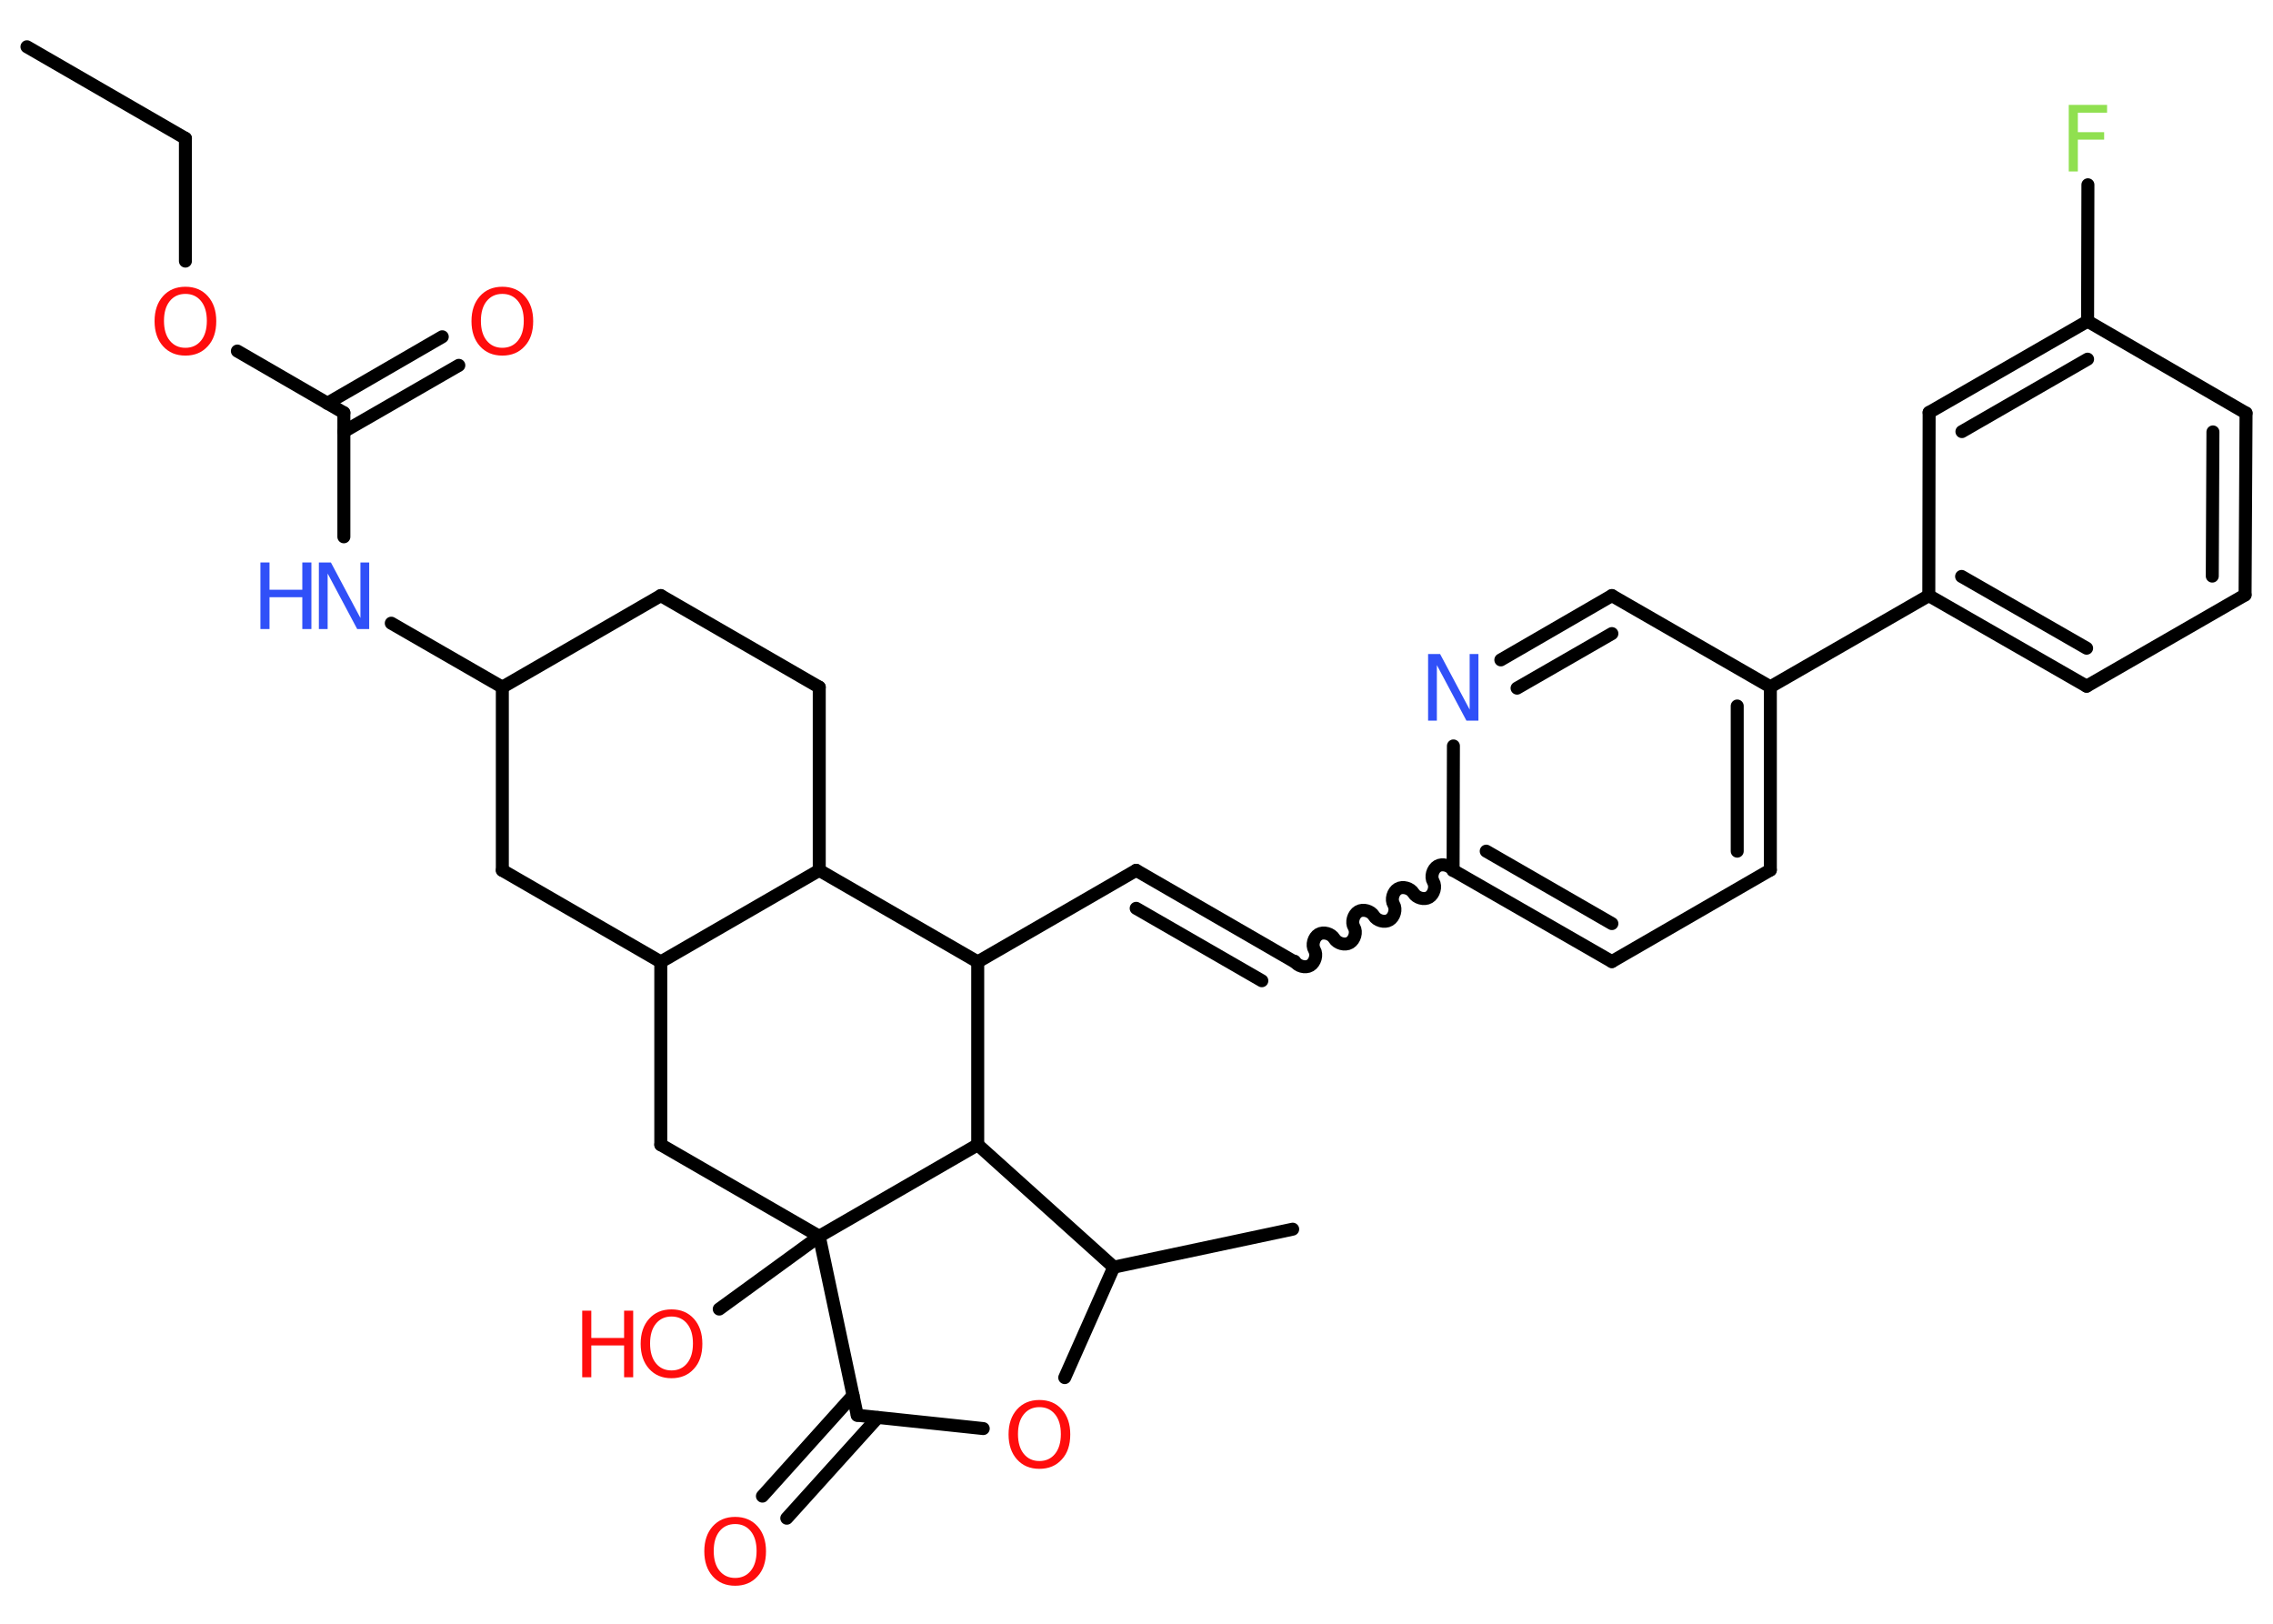 <?xml version='1.0' encoding='UTF-8'?>
<!DOCTYPE svg PUBLIC "-//W3C//DTD SVG 1.1//EN" "http://www.w3.org/Graphics/SVG/1.1/DTD/svg11.dtd">
<svg version='1.2' xmlns='http://www.w3.org/2000/svg' xmlns:xlink='http://www.w3.org/1999/xlink' width='70.0mm' height='50.0mm' viewBox='0 0 70.0 50.0'>
  <desc>Generated by the Chemistry Development Kit (http://github.com/cdk)</desc>
  <g stroke-linecap='round' stroke-linejoin='round' stroke='#000000' stroke-width='.4' fill='#FF0D0D'>
    <rect x='.0' y='.0' width='70.0' height='50.0' fill='#FFFFFF' stroke='none'/>
    <g id='mol1' class='mol'>
      <line id='mol1bnd1' class='bond' x1='.83' y1='1.44' x2='5.71' y2='4.26'/>
      <line id='mol1bnd2' class='bond' x1='5.71' y1='4.26' x2='5.71' y2='8.04'/>
      <line id='mol1bnd3' class='bond' x1='7.31' y1='10.81' x2='10.59' y2='12.71'/>
      <g id='mol1bnd4' class='bond'>
        <line x1='10.08' y1='12.42' x2='13.62' y2='10.37'/>
        <line x1='10.59' y1='13.29' x2='14.13' y2='11.25'/>
      </g>
      <line id='mol1bnd5' class='bond' x1='10.59' y1='12.71' x2='10.59' y2='16.53'/>
      <line id='mol1bnd6' class='bond' x1='12.05' y1='19.19' x2='15.47' y2='21.16'/>
      <line id='mol1bnd7' class='bond' x1='15.47' y1='21.16' x2='20.35' y2='18.34'/>
      <line id='mol1bnd8' class='bond' x1='20.35' y1='18.34' x2='25.23' y2='21.16'/>
      <line id='mol1bnd9' class='bond' x1='25.23' y1='21.16' x2='25.23' y2='26.8'/>
      <line id='mol1bnd10' class='bond' x1='25.23' y1='26.8' x2='20.35' y2='29.62'/>
      <line id='mol1bnd11' class='bond' x1='20.35' y1='29.62' x2='15.47' y2='26.8'/>
      <line id='mol1bnd12' class='bond' x1='15.47' y1='21.16' x2='15.47' y2='26.8'/>
      <line id='mol1bnd13' class='bond' x1='20.35' y1='29.62' x2='20.35' y2='35.25'/>
      <line id='mol1bnd14' class='bond' x1='20.35' y1='35.25' x2='25.23' y2='38.07'/>
      <line id='mol1bnd15' class='bond' x1='25.23' y1='38.07' x2='22.15' y2='40.31'/>
      <line id='mol1bnd16' class='bond' x1='25.23' y1='38.07' x2='26.4' y2='43.58'/>
      <g id='mol1bnd17' class='bond'>
        <line x1='27.03' y1='43.65' x2='24.23' y2='46.75'/>
        <line x1='26.27' y1='42.97' x2='23.48' y2='46.07'/>
      </g>
      <line id='mol1bnd18' class='bond' x1='26.4' y1='43.58' x2='30.28' y2='43.99'/>
      <line id='mol1bnd19' class='bond' x1='32.79' y1='42.42' x2='34.3' y2='39.02'/>
      <line id='mol1bnd20' class='bond' x1='34.3' y1='39.02' x2='39.81' y2='37.85'/>
      <line id='mol1bnd21' class='bond' x1='34.3' y1='39.02' x2='30.11' y2='35.25'/>
      <line id='mol1bnd22' class='bond' x1='25.23' y1='38.07' x2='30.11' y2='35.25'/>
      <line id='mol1bnd23' class='bond' x1='30.11' y1='35.25' x2='30.11' y2='29.62'/>
      <line id='mol1bnd24' class='bond' x1='25.23' y1='26.8' x2='30.11' y2='29.62'/>
      <line id='mol1bnd25' class='bond' x1='30.11' y1='29.62' x2='34.99' y2='26.8'/>
      <g id='mol1bnd26' class='bond'>
        <line x1='34.99' y1='26.8' x2='39.87' y2='29.62'/>
        <line x1='34.99' y1='27.97' x2='38.86' y2='30.2'/>
      </g>
      <path id='mol1bnd27' class='bond' d='M44.75 26.8c-.09 -.15 -.33 -.22 -.48 -.13c-.15 .09 -.22 .33 -.13 .48c.09 .15 .02 .39 -.13 .48c-.15 .09 -.39 .02 -.48 -.13c-.09 -.15 -.33 -.22 -.48 -.13c-.15 .09 -.22 .33 -.13 .48c.09 .15 .02 .39 -.13 .48c-.15 .09 -.39 .02 -.48 -.13c-.09 -.15 -.33 -.22 -.48 -.13c-.15 .09 -.22 .33 -.13 .48c.09 .15 .02 .39 -.13 .48c-.15 .09 -.39 .02 -.48 -.13c-.09 -.15 -.33 -.22 -.48 -.13c-.15 .09 -.22 .33 -.13 .48c.09 .15 .02 .39 -.13 .48c-.15 .09 -.39 .02 -.48 -.13' fill='none' stroke='#000000' stroke-width='.4'/>
      <g id='mol1bnd28' class='bond'>
        <line x1='44.75' y1='26.8' x2='49.64' y2='29.61'/>
        <line x1='45.77' y1='26.21' x2='49.64' y2='28.44'/>
      </g>
      <line id='mol1bnd29' class='bond' x1='49.64' y1='29.61' x2='54.52' y2='26.79'/>
      <g id='mol1bnd30' class='bond'>
        <line x1='54.52' y1='26.79' x2='54.52' y2='21.15'/>
        <line x1='53.5' y1='26.21' x2='53.5' y2='21.74'/>
      </g>
      <line id='mol1bnd31' class='bond' x1='54.52' y1='21.15' x2='59.4' y2='18.34'/>
      <g id='mol1bnd32' class='bond'>
        <line x1='59.4' y1='18.34' x2='64.26' y2='21.13'/>
        <line x1='60.41' y1='17.75' x2='64.26' y2='19.96'/>
      </g>
      <line id='mol1bnd33' class='bond' x1='64.26' y1='21.13' x2='69.14' y2='18.32'/>
      <g id='mol1bnd34' class='bond'>
        <line x1='69.14' y1='18.32' x2='69.17' y2='12.72'/>
        <line x1='68.13' y1='17.74' x2='68.15' y2='13.3'/>
      </g>
      <line id='mol1bnd35' class='bond' x1='69.17' y1='12.72' x2='64.29' y2='9.89'/>
      <line id='mol1bnd36' class='bond' x1='64.29' y1='9.89' x2='64.3' y2='5.69'/>
      <g id='mol1bnd37' class='bond'>
        <line x1='64.29' y1='9.89' x2='59.41' y2='12.7'/>
        <line x1='64.29' y1='11.06' x2='60.42' y2='13.29'/>
      </g>
      <line id='mol1bnd38' class='bond' x1='59.4' y1='18.34' x2='59.41' y2='12.7'/>
      <line id='mol1bnd39' class='bond' x1='54.52' y1='21.15' x2='49.64' y2='18.34'/>
      <g id='mol1bnd40' class='bond'>
        <line x1='49.64' y1='18.34' x2='46.22' y2='20.32'/>
        <line x1='49.64' y1='19.51' x2='46.72' y2='21.19'/>
      </g>
      <line id='mol1bnd41' class='bond' x1='44.75' y1='26.8' x2='44.76' y2='22.97'/>
      <path id='mol1atm3' class='atom' d='M5.71 9.05q-.3 .0 -.48 .22q-.18 .22 -.18 .61q.0 .39 .18 .61q.18 .22 .48 .22q.3 .0 .48 -.22q.18 -.22 .18 -.61q.0 -.39 -.18 -.61q-.18 -.22 -.48 -.22zM5.71 8.83q.43 .0 .69 .29q.26 .29 .26 .77q.0 .49 -.26 .77q-.26 .29 -.69 .29q-.43 .0 -.69 -.29q-.26 -.29 -.26 -.77q.0 -.48 .26 -.77q.26 -.29 .69 -.29z' stroke='none'/>
      <path id='mol1atm5' class='atom' d='M15.47 9.05q-.3 .0 -.48 .22q-.18 .22 -.18 .61q.0 .39 .18 .61q.18 .22 .48 .22q.3 .0 .48 -.22q.18 -.22 .18 -.61q.0 -.39 -.18 -.61q-.18 -.22 -.48 -.22zM15.47 8.83q.43 .0 .69 .29q.26 .29 .26 .77q.0 .49 -.26 .77q-.26 .29 -.69 .29q-.43 .0 -.69 -.29q-.26 -.29 -.26 -.77q.0 -.48 .26 -.77q.26 -.29 .69 -.29z' stroke='none'/>
      <g id='mol1atm6' class='atom'>
        <path d='M9.82 17.32h.37l.91 1.71v-1.71h.27v2.05h-.37l-.91 -1.71v1.71h-.27v-2.05z' stroke='none' fill='#3050F8'/>
        <path d='M8.02 17.32h.28v.84h1.01v-.84h.28v2.05h-.28v-.98h-1.01v.98h-.28v-2.05z' stroke='none' fill='#3050F8'/>
      </g>
      <g id='mol1atm15' class='atom'>
        <path d='M20.68 40.54q-.3 .0 -.48 .22q-.18 .22 -.18 .61q.0 .39 .18 .61q.18 .22 .48 .22q.3 .0 .48 -.22q.18 -.22 .18 -.61q.0 -.39 -.18 -.61q-.18 -.22 -.48 -.22zM20.68 40.32q.43 .0 .69 .29q.26 .29 .26 .77q.0 .49 -.26 .77q-.26 .29 -.69 .29q-.43 .0 -.69 -.29q-.26 -.29 -.26 -.77q.0 -.48 .26 -.77q.26 -.29 .69 -.29z' stroke='none'/>
        <path d='M17.93 40.36h.28v.84h1.01v-.84h.28v2.05h-.28v-.98h-1.01v.98h-.28v-2.05z' stroke='none'/>
      </g>
      <path id='mol1atm17' class='atom' d='M22.64 46.93q-.3 .0 -.48 .22q-.18 .22 -.18 .61q.0 .39 .18 .61q.18 .22 .48 .22q.3 .0 .48 -.22q.18 -.22 .18 -.61q.0 -.39 -.18 -.61q-.18 -.22 -.48 -.22zM22.64 46.71q.43 .0 .69 .29q.26 .29 .26 .77q.0 .49 -.26 .77q-.26 .29 -.69 .29q-.43 .0 -.69 -.29q-.26 -.29 -.26 -.77q.0 -.48 .26 -.77q.26 -.29 .69 -.29z' stroke='none'/>
      <path id='mol1atm18' class='atom' d='M32.01 43.33q-.3 .0 -.48 .22q-.18 .22 -.18 .61q.0 .39 .18 .61q.18 .22 .48 .22q.3 .0 .48 -.22q.18 -.22 .18 -.61q.0 -.39 -.18 -.61q-.18 -.22 -.48 -.22zM32.01 43.11q.43 .0 .69 .29q.26 .29 .26 .77q.0 .49 -.26 .77q-.26 .29 -.69 .29q-.43 .0 -.69 -.29q-.26 -.29 -.26 -.77q.0 -.48 .26 -.77q.26 -.29 .69 -.29z' stroke='none'/>
      <path id='mol1atm34' class='atom' d='M63.72 3.23h1.17v.24h-.9v.6h.81v.23h-.81v.98h-.28v-2.05z' stroke='none' fill='#90E050'/>
      <path id='mol1atm37' class='atom' d='M43.98 20.14h.37l.91 1.71v-1.71h.27v2.05h-.37l-.91 -1.71v1.71h-.27v-2.05z' stroke='none' fill='#3050F8'/>
    </g>
  </g>
</svg>
